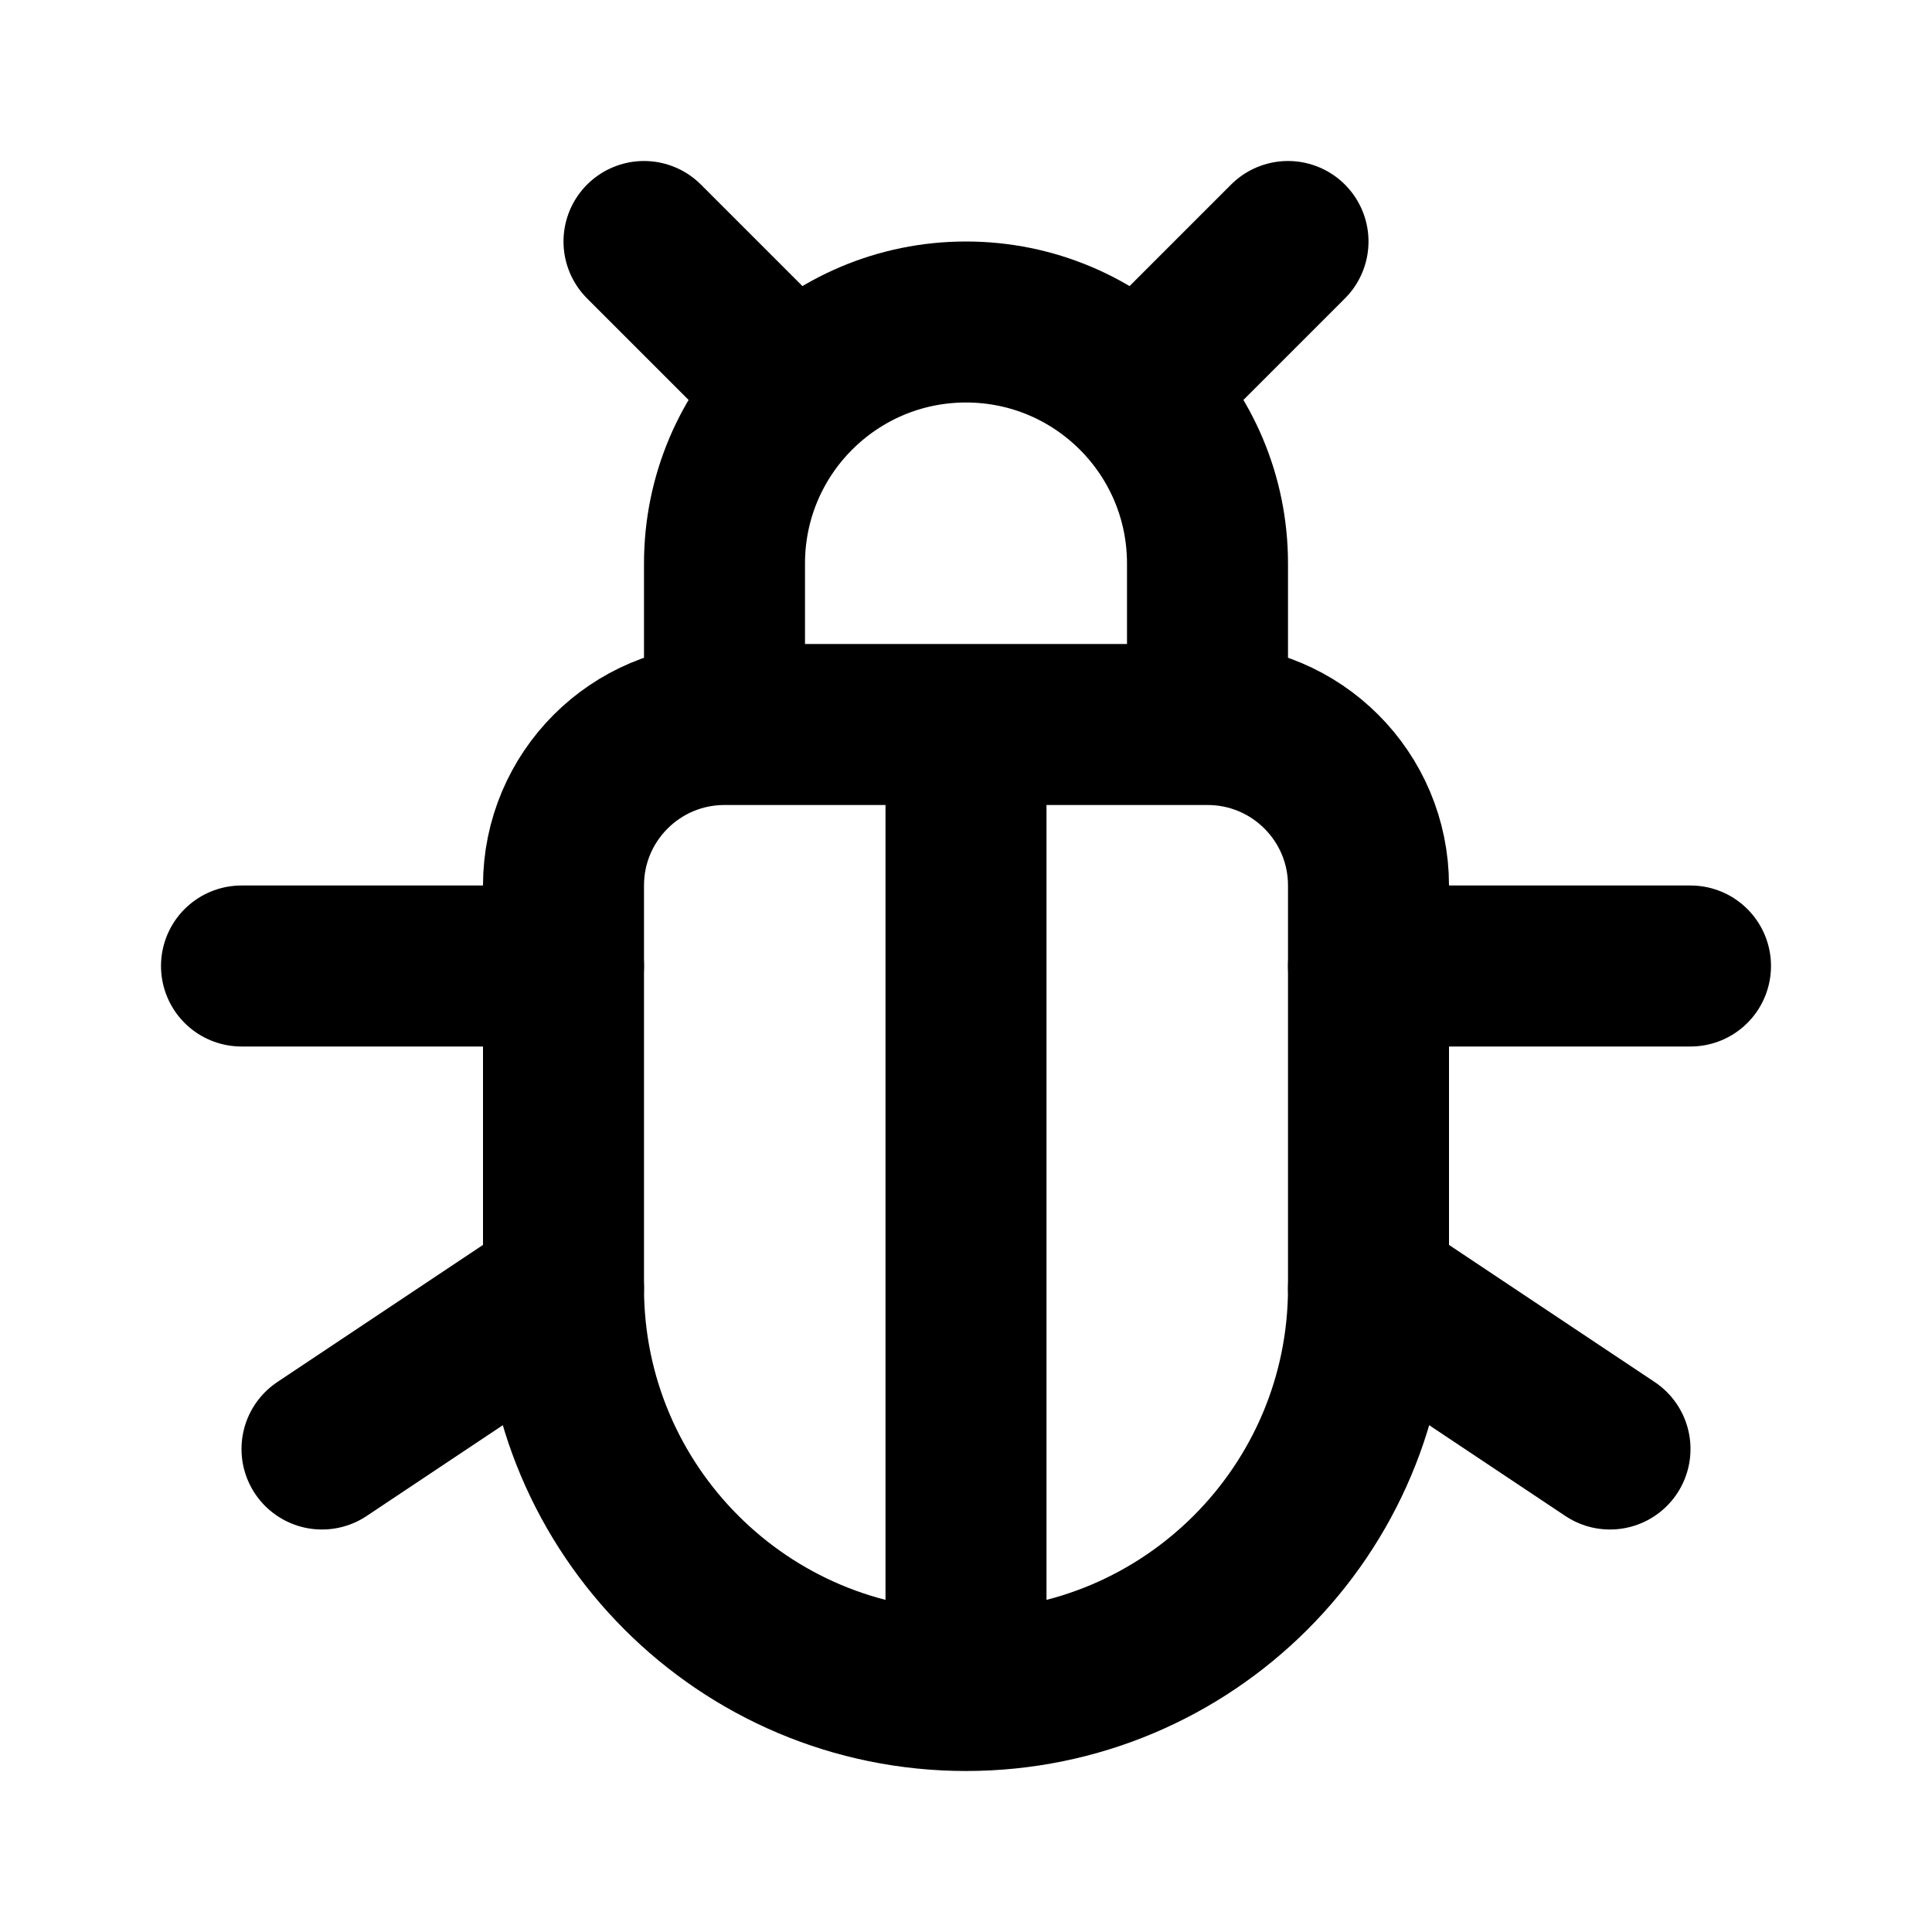 <svg width="24" height="24" viewBox="0 0 24 24" fill="none" xmlns="http://www.w3.org/2000/svg">
  <path d="M7 11C7 9.895 7.895 9 9 9H15C16.105 9 17 9.895 17 11V16C17 18.761 14.761 21 12 21V21C9.239 21 7 18.761 7 16V11Z" stroke="black" stroke-width="2"/>
  <path d="M12 9V21" stroke="black" stroke-width="2"/>
  <path d="M9 9V7C9 5.343 10.343 4 12 4V4C13.657 4 15 5.343 15 7V9" stroke="black" stroke-width="2"/>
  <path d="M7 12H3" stroke="black" stroke-width="2" stroke-linecap="round"/>
  <path d="M21 12H17" stroke="black" stroke-width="2" stroke-linecap="round"/>
  <path d="M7 16L4 18" stroke="black" stroke-width="2" stroke-linecap="round"/>
  <path d="M20 18L17 16" stroke="black" stroke-width="2" stroke-linecap="round"/>
  <path d="M9.5 4.5L8 3" stroke="black" stroke-width="2" stroke-linecap="round"/>
  <path d="M14.5 4.5L16 3" stroke="black" stroke-width="2" stroke-linecap="round"/>
</svg>
  
